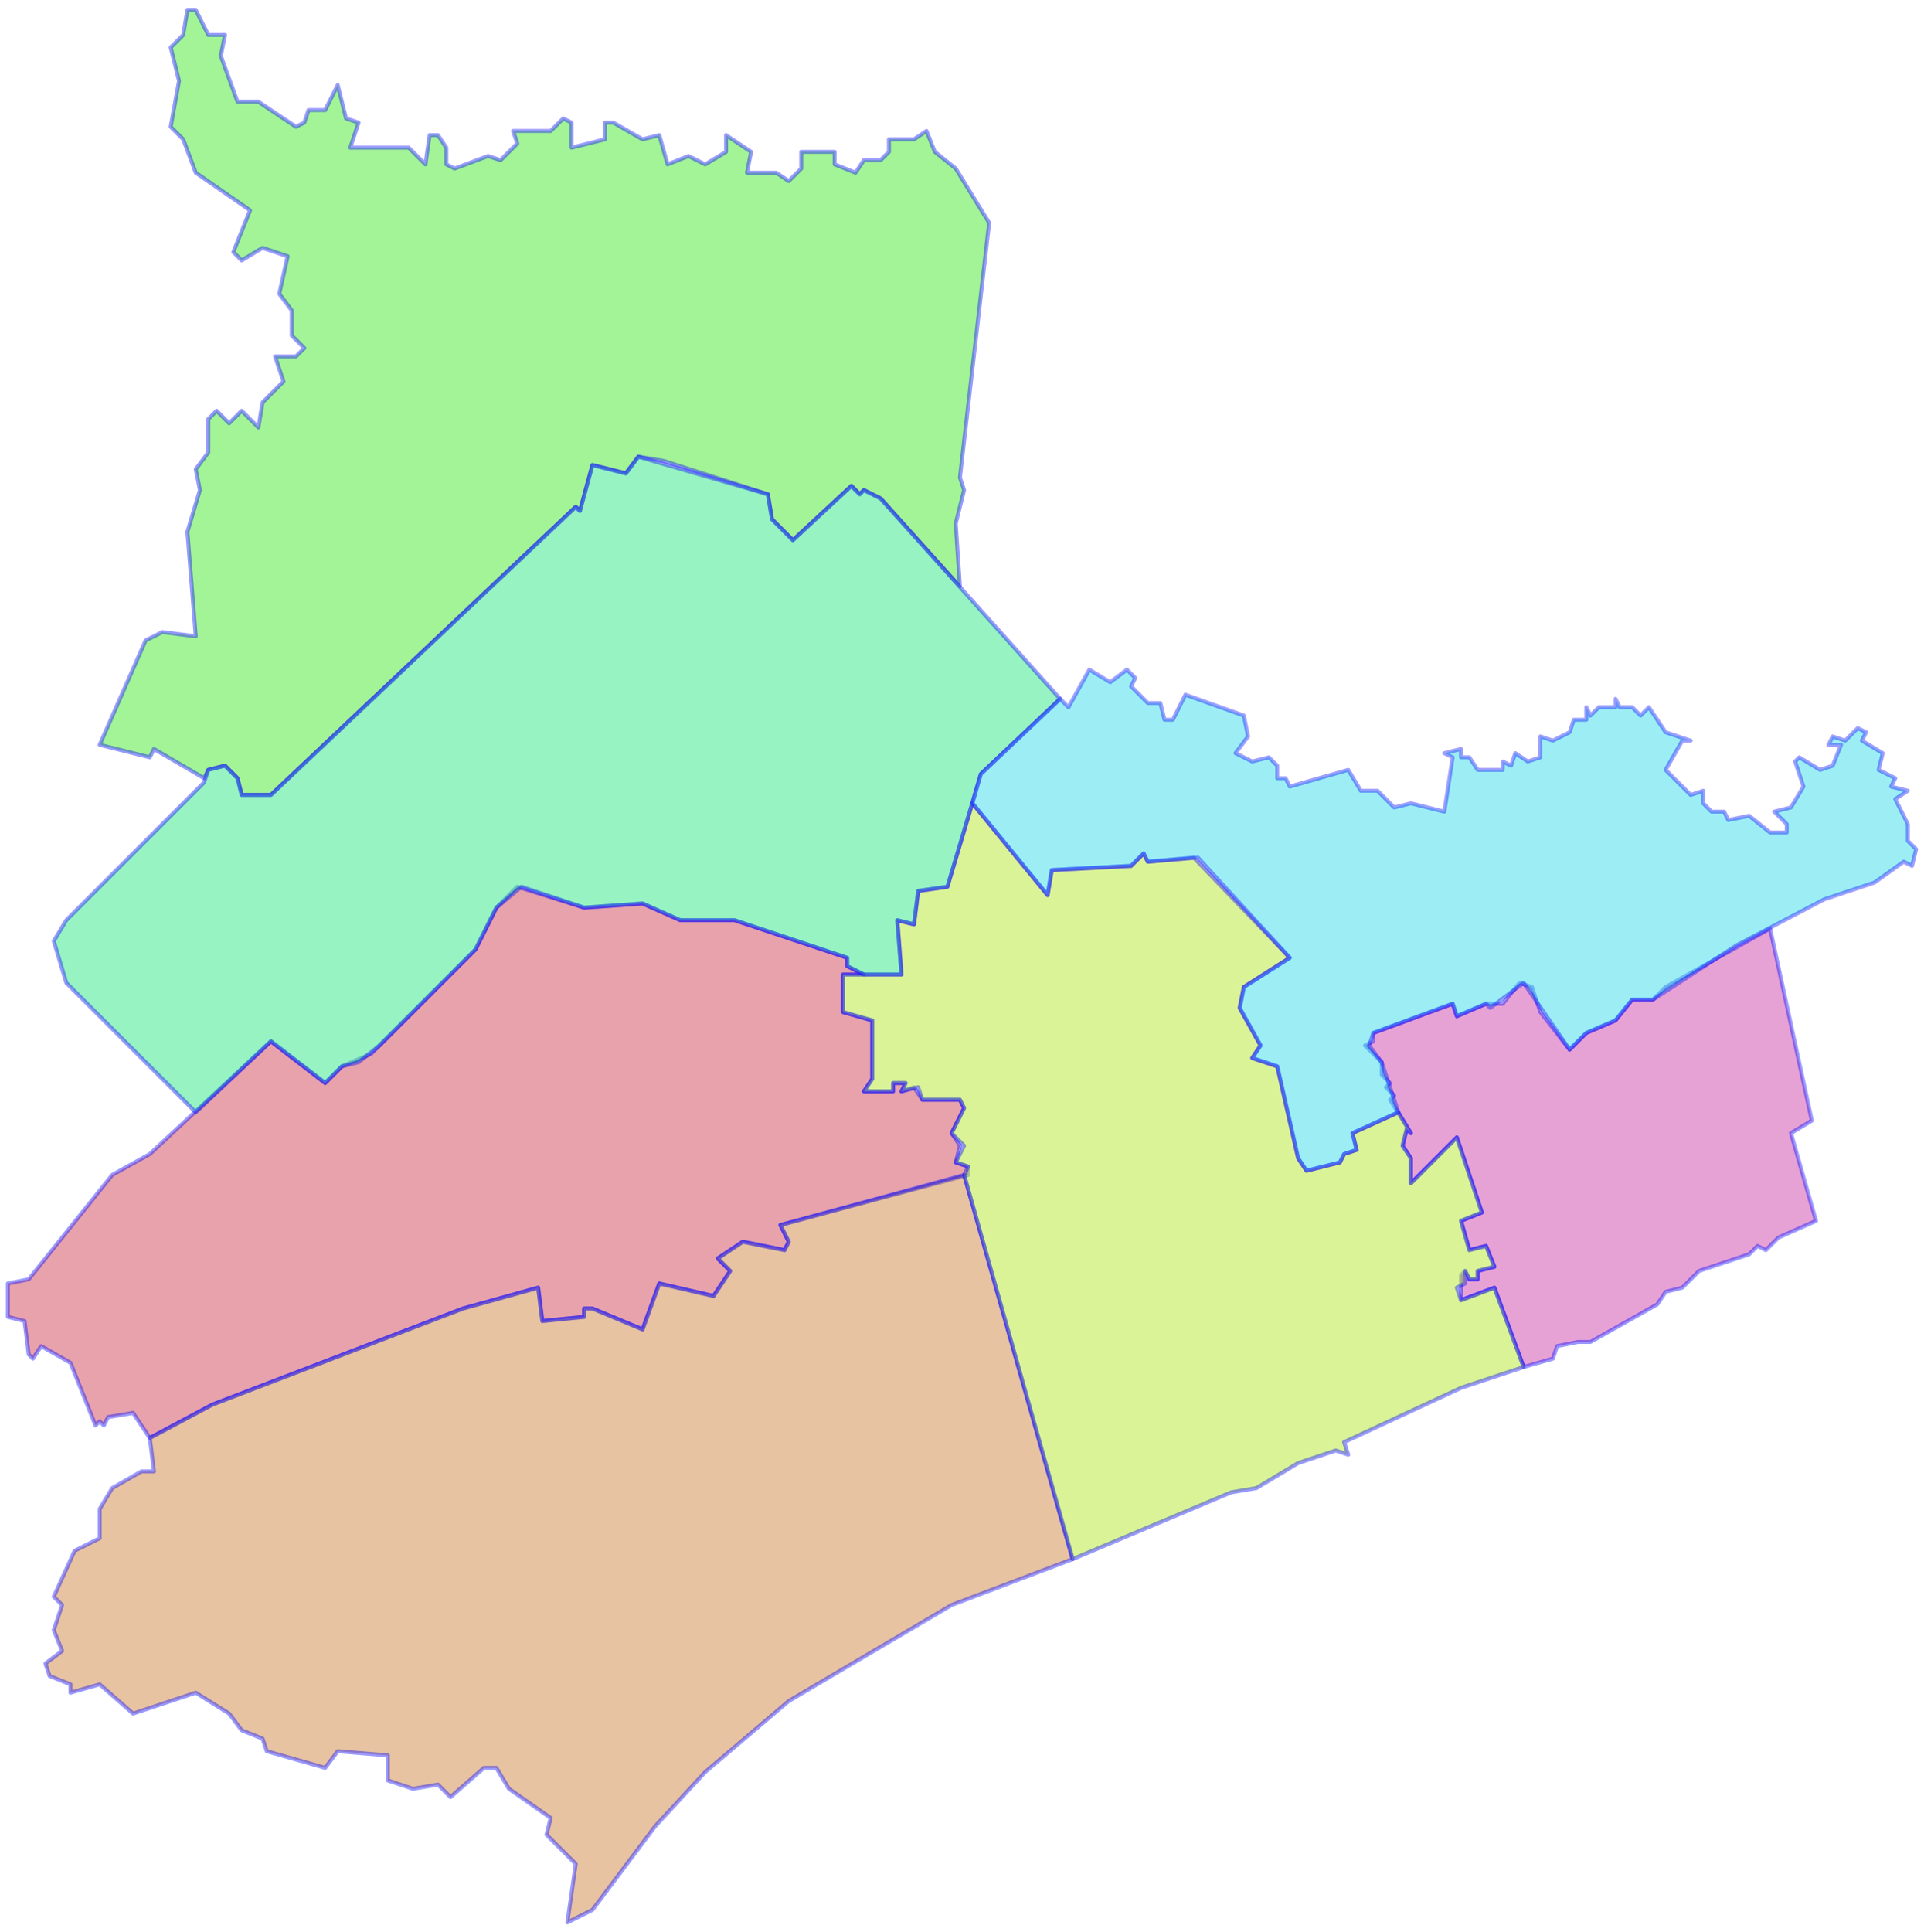 <svg width="484" height="486" viewBox="0 0 484 486" fill="none" xmlns="http://www.w3.org/2000/svg">
<g id="94 7">
<g id="94">
<path id="9607" fill-rule="evenodd" clip-rule="evenodd" d="M396.944 337.528L391.69 338.579L390.641 341.728L383.288 343.829L375.934 323.873L367.53 327.025V320.722L368.581 319.673L369.632 321.772H371.731V319.673L375.934 318.623L373.833 313.37L369.632 314.421L367.53 307.069L372.782 304.968L366.479 286.063L354.925 297.617V291.313L352.823 288.164L353.874 283.962L354.925 285.012L349.673 276.61L350.722 275.56L348.622 273.459L349.673 272.408L347.571 270.307V267.158L343.37 262.956L345.47 261.905V259.804L365.428 252.453L366.479 255.604L373.833 252.453H378.034L382.237 247.202L385.387 248.25L387.489 254.554L394.842 264.006L399.043 259.804L406.397 256.655L410.6 251.402H415.852L419.002 248.25L445.265 233.547L455.769 281.861L450.517 285.012L456.82 307.069L447.365 311.269L444.214 314.421L442.113 313.37L440.011 315.471L427.406 319.673L423.205 323.873L419.002 324.924L416.902 328.075L400.094 337.528H396.944Z" fill="#D147AC" fill-opacity="0.5" stroke="#0000FF" stroke-opacity="0.4" stroke-linecap="round" stroke-linejoin="round"/>
<path id="9406" fill-rule="evenodd" clip-rule="evenodd" d="M24.029 358.534L17.727 342.779L10.373 338.579L8.272 341.728L7.222 340.68L6.171 332.275L1.97 331.225V322.823L7.222 321.772L28.231 295.516L37.685 290.263L68.149 261.905L81.805 272.408L86.007 268.208L93.36 265.057L119.621 238.798L124.873 228.295L130.126 223.044L146.933 228.295L161.64 227.246L171.094 231.446H184.75L213.113 240.899V243L217.314 245.101H212.062V254.554L219.415 256.655V271.358L217.314 274.509H224.667V272.408H227.82L226.769 274.509L229.919 273.459L232.021 276.61H241.476L242.524 278.711L239.374 285.012L241.476 288.164L240.425 292.364L243.575 293.415V295.516L196.305 308.12L198.406 312.32L197.355 314.421L186.851 312.32L180.548 316.522L183.699 319.673L179.498 325.974L165.842 322.823L161.64 334.376L149.034 329.126H146.933V331.225L136.429 332.275L135.378 323.873L116.47 329.126L53.442 353.282L37.685 361.684L33.483 355.383L27.181 356.433L26.13 358.534L25.08 357.484L24.029 358.534Z" fill="#D1475A" fill-opacity="0.5" stroke="#0000FF" stroke-opacity="0.4" stroke-linecap="round" stroke-linejoin="round"/>
<path id="9405" fill-rule="evenodd" clip-rule="evenodd" d="M142.731 483.521L144.832 468.816L137.479 461.464L138.53 457.262L128.025 449.911L124.873 444.658H121.722L113.318 452.012L110.167 448.86L103.864 449.911L97.562 447.81V441.509L84.956 440.458L81.805 444.658L67.098 440.458L66.048 437.307L60.795 435.206L57.644 431.006L49.24 425.753L33.483 431.006L25.08 423.652L17.727 425.753V423.652L12.474 421.553L11.424 418.401L15.626 415.25L13.525 409.999L15.626 403.696L13.525 401.597L18.777 390.044L25.08 386.892V379.541L28.231 374.288L35.584 370.088H38.736L37.685 361.684L53.442 353.282L116.47 329.126L135.378 323.873L136.429 332.275L146.933 331.225V329.126H149.034L161.64 334.376L165.842 322.823L179.498 325.974L183.699 319.673L180.548 316.522L186.851 312.32L197.355 314.421L198.406 312.32L196.305 308.12L242.524 295.516L269.836 392.145L239.374 403.696L198.406 427.854L177.397 445.709L164.791 459.363L149.034 480.37L142.731 483.521Z" fill="#D18847" fill-opacity="0.5" stroke="#0000FF" stroke-opacity="0.4" stroke-linecap="round" stroke-linejoin="round"/>
<path id="9404" fill-rule="evenodd" clip-rule="evenodd" d="M326.562 367.987L316.058 374.288L309.756 375.338L269.836 392.145L242.524 295.516L243.575 293.415L240.425 292.364L242.524 288.164L239.374 285.012L242.524 278.711L241.476 276.61H232.021L230.97 273.459L226.769 274.509L227.82 272.408H224.667V274.509H217.314L219.415 271.358V256.655L212.062 254.554V245.101H226.769L225.718 231.446L229.919 232.497L230.97 224.095L238.323 223.044L244.626 202.038L263.534 225.145L264.585 218.842L284.543 217.792L287.696 214.642L288.746 216.743L300.301 215.693L324.46 240.899L312.906 248.25L311.855 253.503L317.107 262.956L315.008 266.107L321.31 268.208L326.562 291.313L328.664 294.465L337.068 292.364L338.116 290.263L341.269 289.215L340.218 285.012L351.772 279.76L354.925 285.012L353.874 283.962L352.823 288.164L354.925 291.313V297.617L366.479 286.063L372.782 304.968L367.53 307.069L369.632 314.421L373.833 313.37L375.934 318.623L371.731 319.673V321.772H369.632L368.581 319.673V322.823L366.479 323.873L367.53 327.025L375.934 323.873L383.288 343.829L367.53 349.082L338.116 362.734L339.167 365.886L336.017 364.835L329.714 366.936L326.562 367.987Z" fill="#B7E830" fill-opacity="0.5" stroke="#0000FF" stroke-opacity="0.4" stroke-linecap="round" stroke-linejoin="round"/>
<path id="9401" fill-rule="evenodd" clip-rule="evenodd" d="M240.425 146.372L221.517 125.366L217.314 123.265L216.263 124.315L214.164 122.215L199.456 135.869L194.204 130.617L193.154 124.315L166.892 115.913L160.589 114.862L157.438 119.064L149.034 116.963L145.883 128.516L144.832 127.466L68.149 199.937H60.795L59.745 195.736L56.594 192.585L52.392 193.636L51.341 195.736L38.736 188.384L37.685 190.485L25.08 187.334L36.635 161.076L40.837 158.975L49.24 160.026L47.139 133.768L50.291 123.265L49.24 118.013L52.392 113.812V105.41L54.493 103.309L57.644 106.46L60.795 103.309L64.997 107.51L66.048 101.209L71.3 95.957L69.199 89.655H74.451L76.552 87.555L73.401 84.404V78.102L70.25 73.9L72.351 64.448L66.048 62.347L60.795 65.498L58.695 63.397L62.896 52.894L49.24 43.442L46.089 35.039L42.938 31.888L45.038 20.335L42.938 11.932L46.089 8.781L47.139 2.48H49.24L52.392 8.781H56.594L55.543 14.033L59.745 25.586H64.997L74.451 31.888L76.552 30.838L77.603 27.687H81.805L84.956 21.385L87.057 29.788L90.208 30.838L88.108 37.14H102.814L107.016 41.341L108.066 33.989H110.167L112.268 37.14V41.341L114.369 42.391L122.773 39.24L125.924 40.291L130.126 36.089L129.075 32.938H138.53L141.681 29.788L143.782 30.838V37.14L152.186 35.039V30.838H154.286L161.64 35.039L165.842 33.989L167.942 41.341L173.195 39.24L177.397 41.341L182.649 38.19V33.989L188.952 38.19L187.901 43.442H195.255L198.406 45.542L201.557 42.391V38.19H209.961V41.341L215.212 43.442L217.314 40.291H221.517L223.616 38.19V35.039H229.919L233.071 32.938L235.173 38.19L240.425 42.391L248.827 56.045L241.476 120.114L242.524 123.265L240.425 131.667L241.476 147.422L240.425 146.372Z" fill="#49E830" fill-opacity="0.5" stroke="#0000FF" stroke-opacity="0.4" stroke-linecap="round" stroke-linejoin="round"/>
<path id="9402" fill-rule="evenodd" clip-rule="evenodd" d="M49.24 279.76L16.676 247.202L13.525 236.699L16.676 231.446L51.341 196.787L52.392 193.636L56.594 192.585L59.745 195.736L60.795 199.937H68.149L144.832 127.466L145.883 128.516L149.034 116.963L157.438 119.064L160.589 114.863L193.154 124.315L194.204 130.617L199.456 135.869L214.164 122.215L216.263 124.315L217.314 123.265L221.517 125.366L266.686 175.78L246.727 194.686L238.323 223.044L230.97 224.095L229.919 232.497L225.718 231.446L226.769 245.101H217.314L213.113 243V240.899L184.75 231.446H171.094L161.64 227.246L146.933 228.295L131.176 223.044L124.873 228.295L119.621 238.798L95.461 262.956L90.208 267.158L86.007 268.208L81.805 272.408L68.149 261.905L49.24 279.76Z" fill="#30E886" fill-opacity="0.5" stroke="#0000FF" stroke-opacity="0.4" stroke-linecap="round" stroke-linejoin="round"/>
<path id="9403" opacity="0.94" fill-rule="evenodd" clip-rule="evenodd" d="M312.906 248.25L324.46 240.899L301.352 215.693L288.746 216.743L287.696 214.642L284.543 217.792L264.585 218.842L263.534 225.145L244.626 202.038L246.727 194.686L266.686 175.78L268.788 177.881L274.04 168.428L279.291 171.579L283.492 168.428L285.594 170.529L284.543 172.629L288.746 176.831H291.897L292.947 181.032H295.049L298.199 174.73L312.906 179.982L313.957 185.233L310.804 189.434L315.008 191.535L319.209 190.485L321.31 192.585V195.736H323.412L324.46 197.837L339.167 193.636L342.32 198.887H346.521L350.722 203.088L354.925 202.038L363.329 204.139L365.428 190.485L363.329 189.434L367.53 188.384V190.485H369.632L371.731 193.636H378.034V191.535L380.135 192.585L381.186 189.434L384.338 191.535L387.489 190.485V185.233L390.641 186.283L394.842 184.183L395.893 181.032H399.043V177.881L400.094 179.982L402.196 177.881H406.397V175.78L407.447 177.881H410.6L412.699 179.982L414.801 177.881L419.002 184.183L425.307 186.283H423.205L419.002 193.636L425.307 199.937L428.457 198.887V202.038L430.558 204.139H433.709L434.759 206.239L440.011 205.189L445.265 209.39H449.466V207.29L446.314 204.139L450.517 203.088L453.667 197.837L451.568 191.535L452.616 190.485L457.87 193.636L461.021 192.585L463.122 187.334H459.97L461.021 185.233L464.173 186.283L467.323 183.132L469.425 184.183L468.374 186.283L473.626 189.434L472.577 193.636L476.778 195.736L475.727 197.837L479.928 198.887L476.778 200.988L479.928 207.29V211.491L482.03 213.592L480.979 217.792L478.88 216.743L471.526 221.994L458.921 226.196L436.861 237.75L415.852 251.402H410.6L406.397 256.655L399.043 259.804L394.842 264.006L383.288 247.202L374.883 253.503L373.833 252.453L366.479 255.604L365.428 252.453L345.47 259.804L344.419 262.956L347.571 267.158L351.772 279.76L340.218 285.012L341.269 289.215L338.116 290.263L337.068 292.364L328.664 294.465L326.562 291.313L321.31 268.208L315.008 266.107L317.107 262.956L311.855 253.503L312.906 248.25Z" fill="#30DCE8" fill-opacity="0.5" stroke="#0000FF" stroke-opacity="0.4" stroke-linecap="round" stroke-linejoin="round"/>
</g>
</g>
</svg>
